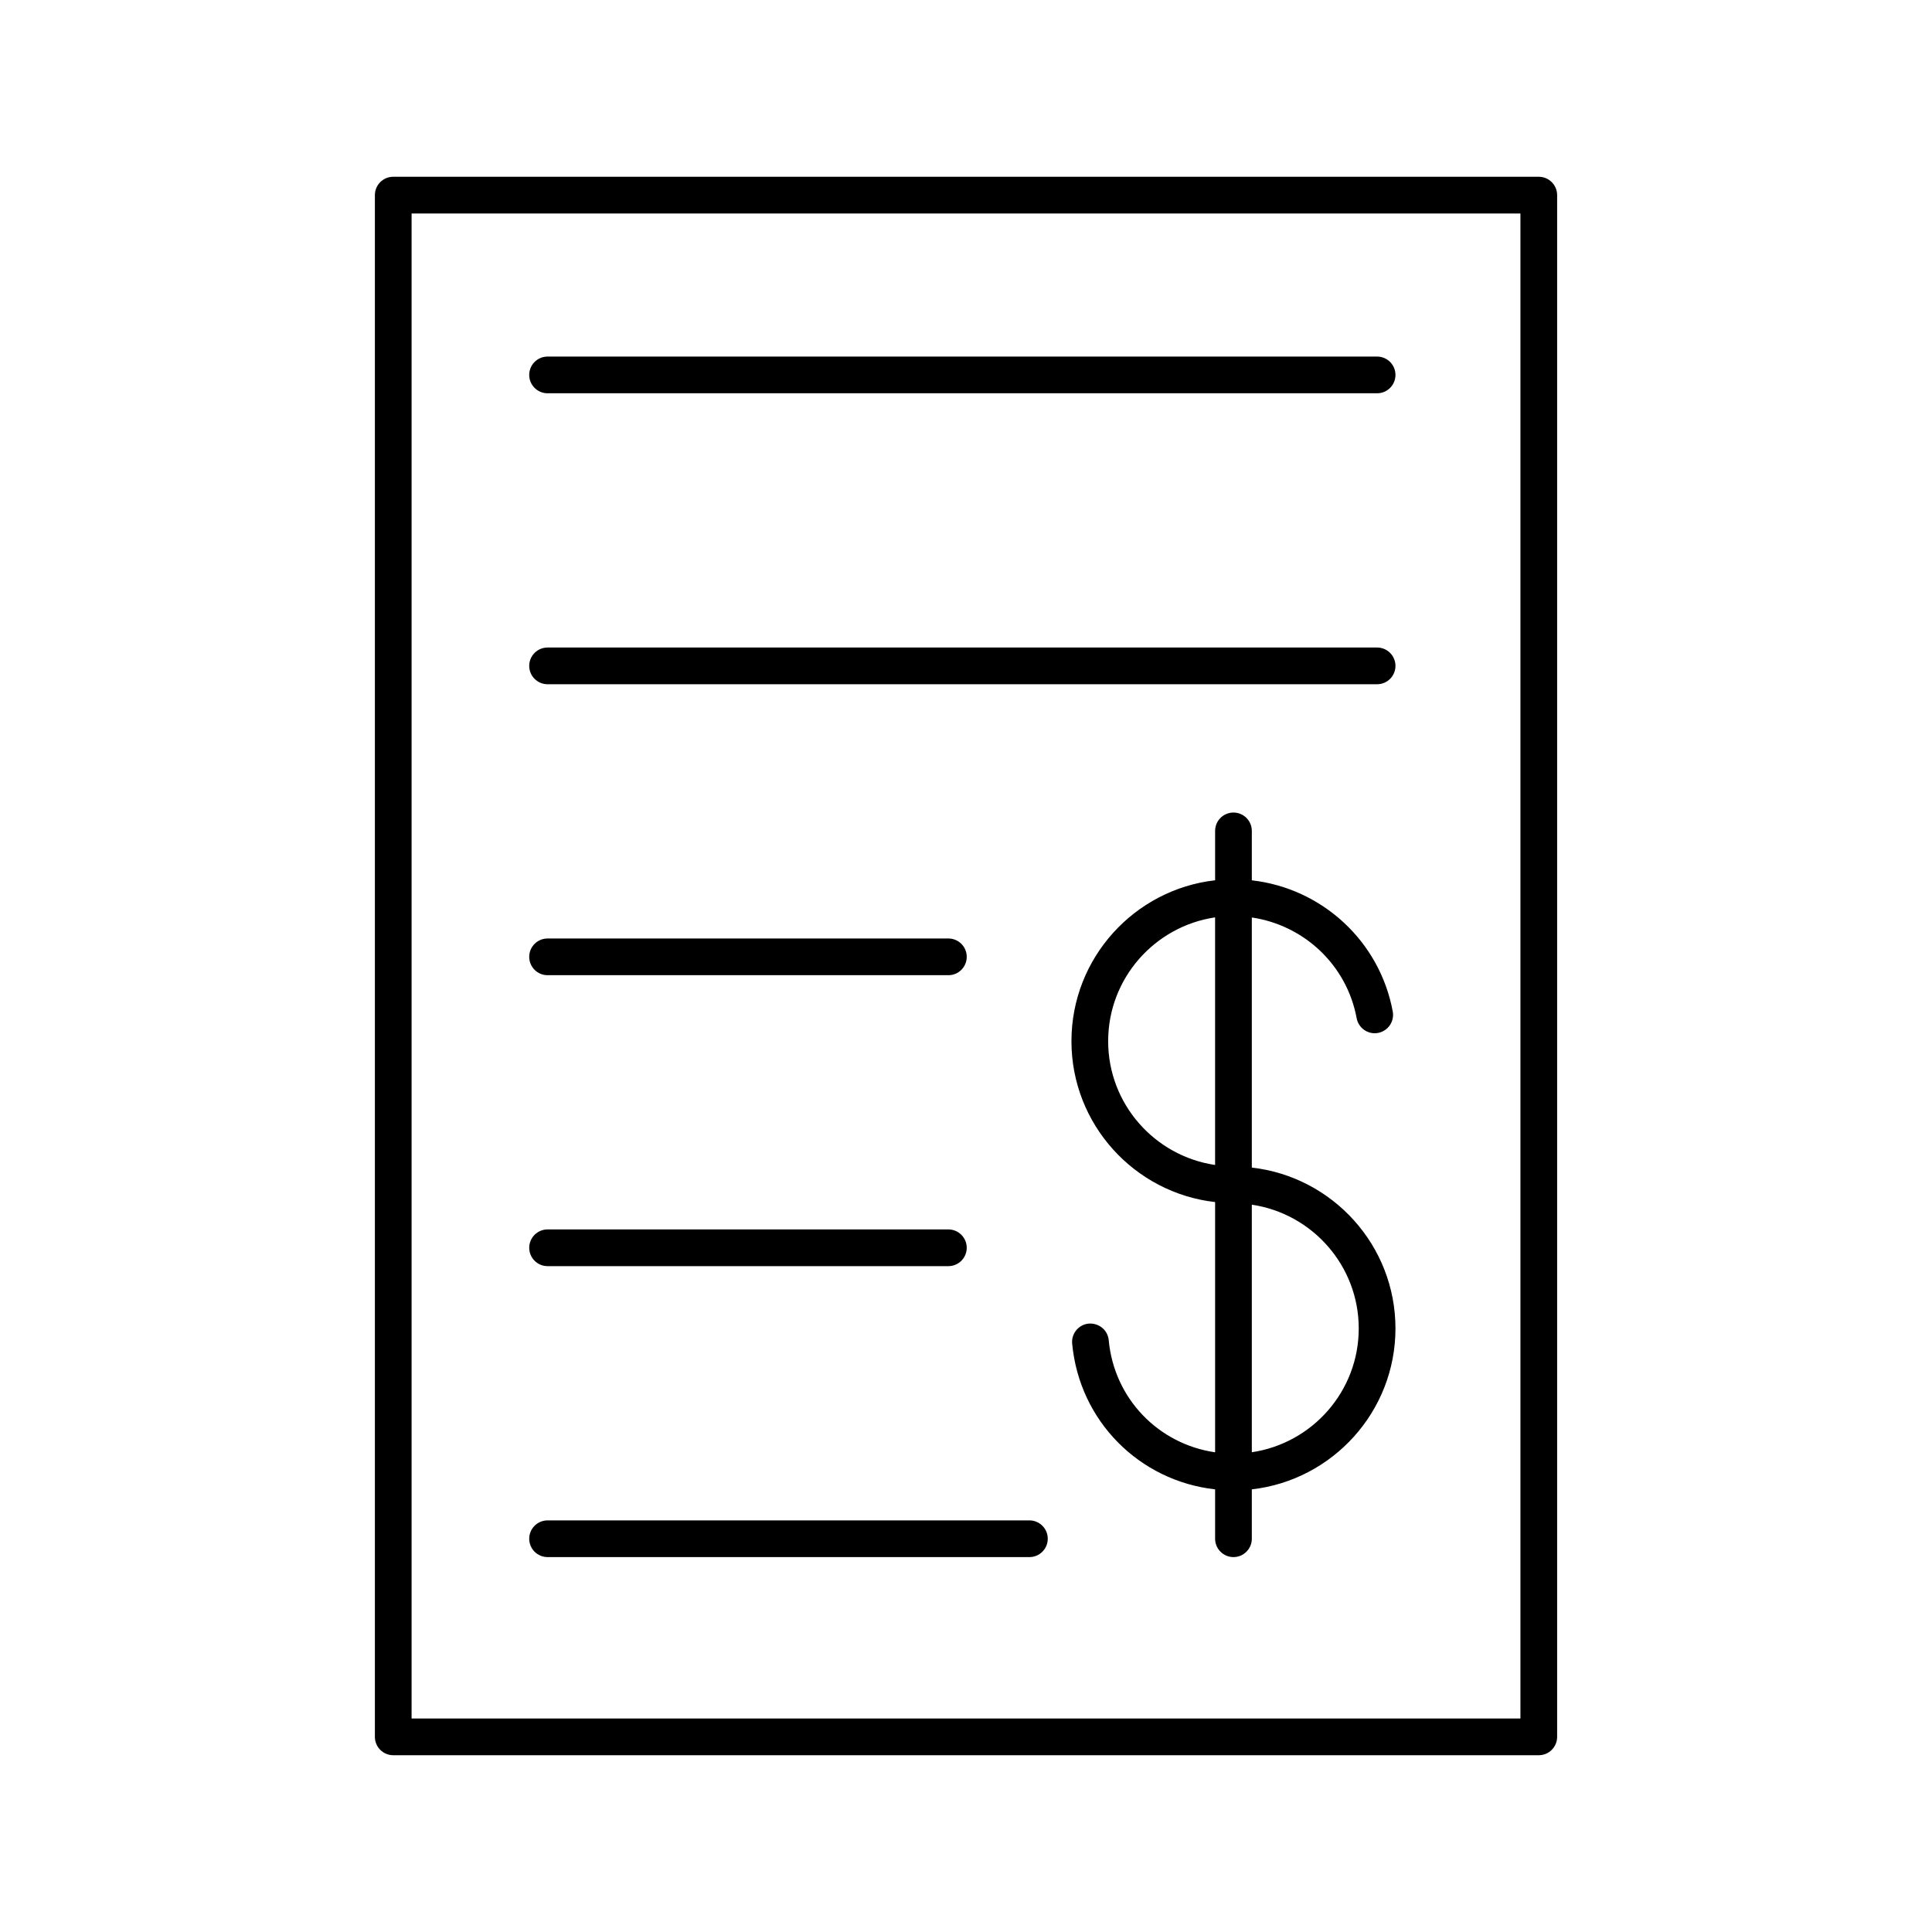 <svg xmlns="http://www.w3.org/2000/svg" xmlns:xlink="http://www.w3.org/1999/xlink" version="1.1" x="0px" y="0px" viewBox="0 0 100 100" style="enable-background:new 0 0 100 100;" xml:space="preserve"><g><path d="M64.794,60.434V47.489c2.705,0.4,4.917,2.461,5.426,5.213c0.097,0.517,0.597,0.86,1.107,0.762   c0.516-0.096,0.856-0.592,0.762-1.107c-0.677-3.654-3.67-6.38-7.295-6.792v-2.558c0-0.525-0.426-0.95-0.95-0.95   s-0.95,0.425-0.95,0.95v2.556c-4.178,0.474-7.436,4.026-7.436,8.328c0,4.303,3.258,7.854,7.436,8.328v12.952   c-2.928-0.425-5.226-2.773-5.507-5.804c-0.049-0.521-0.5-0.893-1.034-0.858c-0.522,0.049-0.906,0.512-0.858,1.034   c0.373,4.015,3.481,7.109,7.399,7.546v2.556c0,0.524,0.426,0.95,0.95,0.95s0.95-0.426,0.95-0.95v-2.556   c4.177-0.475,7.435-4.025,7.435-8.328C72.229,64.459,68.971,60.908,64.794,60.434z M57.358,53.891c0-3.252,2.409-5.945,5.535-6.408   v12.816C59.768,59.836,57.358,57.144,57.358,53.891z M64.794,75.168V62.354c3.125,0.463,5.534,3.155,5.534,6.407   C70.328,72.014,67.919,74.706,64.794,75.168z"></path><path d="M28.342,20.356h42.937c0.524,0,0.95-0.425,0.95-0.95s-0.426-0.95-0.95-0.95H28.342c-0.525,0-0.95,0.425-0.95,0.95   S27.817,20.356,28.342,20.356z"></path><path d="M28.342,35.416h42.937c0.524,0,0.95-0.425,0.95-0.95s-0.426-0.95-0.95-0.95H28.342c-0.525,0-0.95,0.425-0.95,0.95   S27.817,35.416,28.342,35.416z"></path><path d="M28.342,50.476h20.746c0.525,0,0.95-0.425,0.95-0.95s-0.425-0.95-0.95-0.95H28.342c-0.525,0-0.95,0.425-0.95,0.95   S27.817,50.476,28.342,50.476z"></path><path d="M28.342,80.595h24.94c0.524,0,0.95-0.426,0.95-0.95s-0.426-0.95-0.95-0.95h-24.94c-0.525,0-0.95,0.426-0.95,0.95   S27.817,80.595,28.342,80.595z"></path><path d="M28.342,65.535h20.746c0.525,0,0.95-0.426,0.95-0.95s-0.425-0.95-0.95-0.95H28.342c-0.525,0-0.95,0.426-0.95,0.95   S27.817,65.535,28.342,65.535z"></path><path d="M79.646,9.149H20.354c-0.525,0-0.95,0.425-0.95,0.95V89.9c0,0.524,0.425,0.95,0.95,0.95h59.293   c0.524,0,0.95-0.426,0.95-0.95V10.1C80.597,9.575,80.171,9.149,79.646,9.149z M78.696,88.95H21.304v-77.9h57.393V88.95z"></path></g></svg>